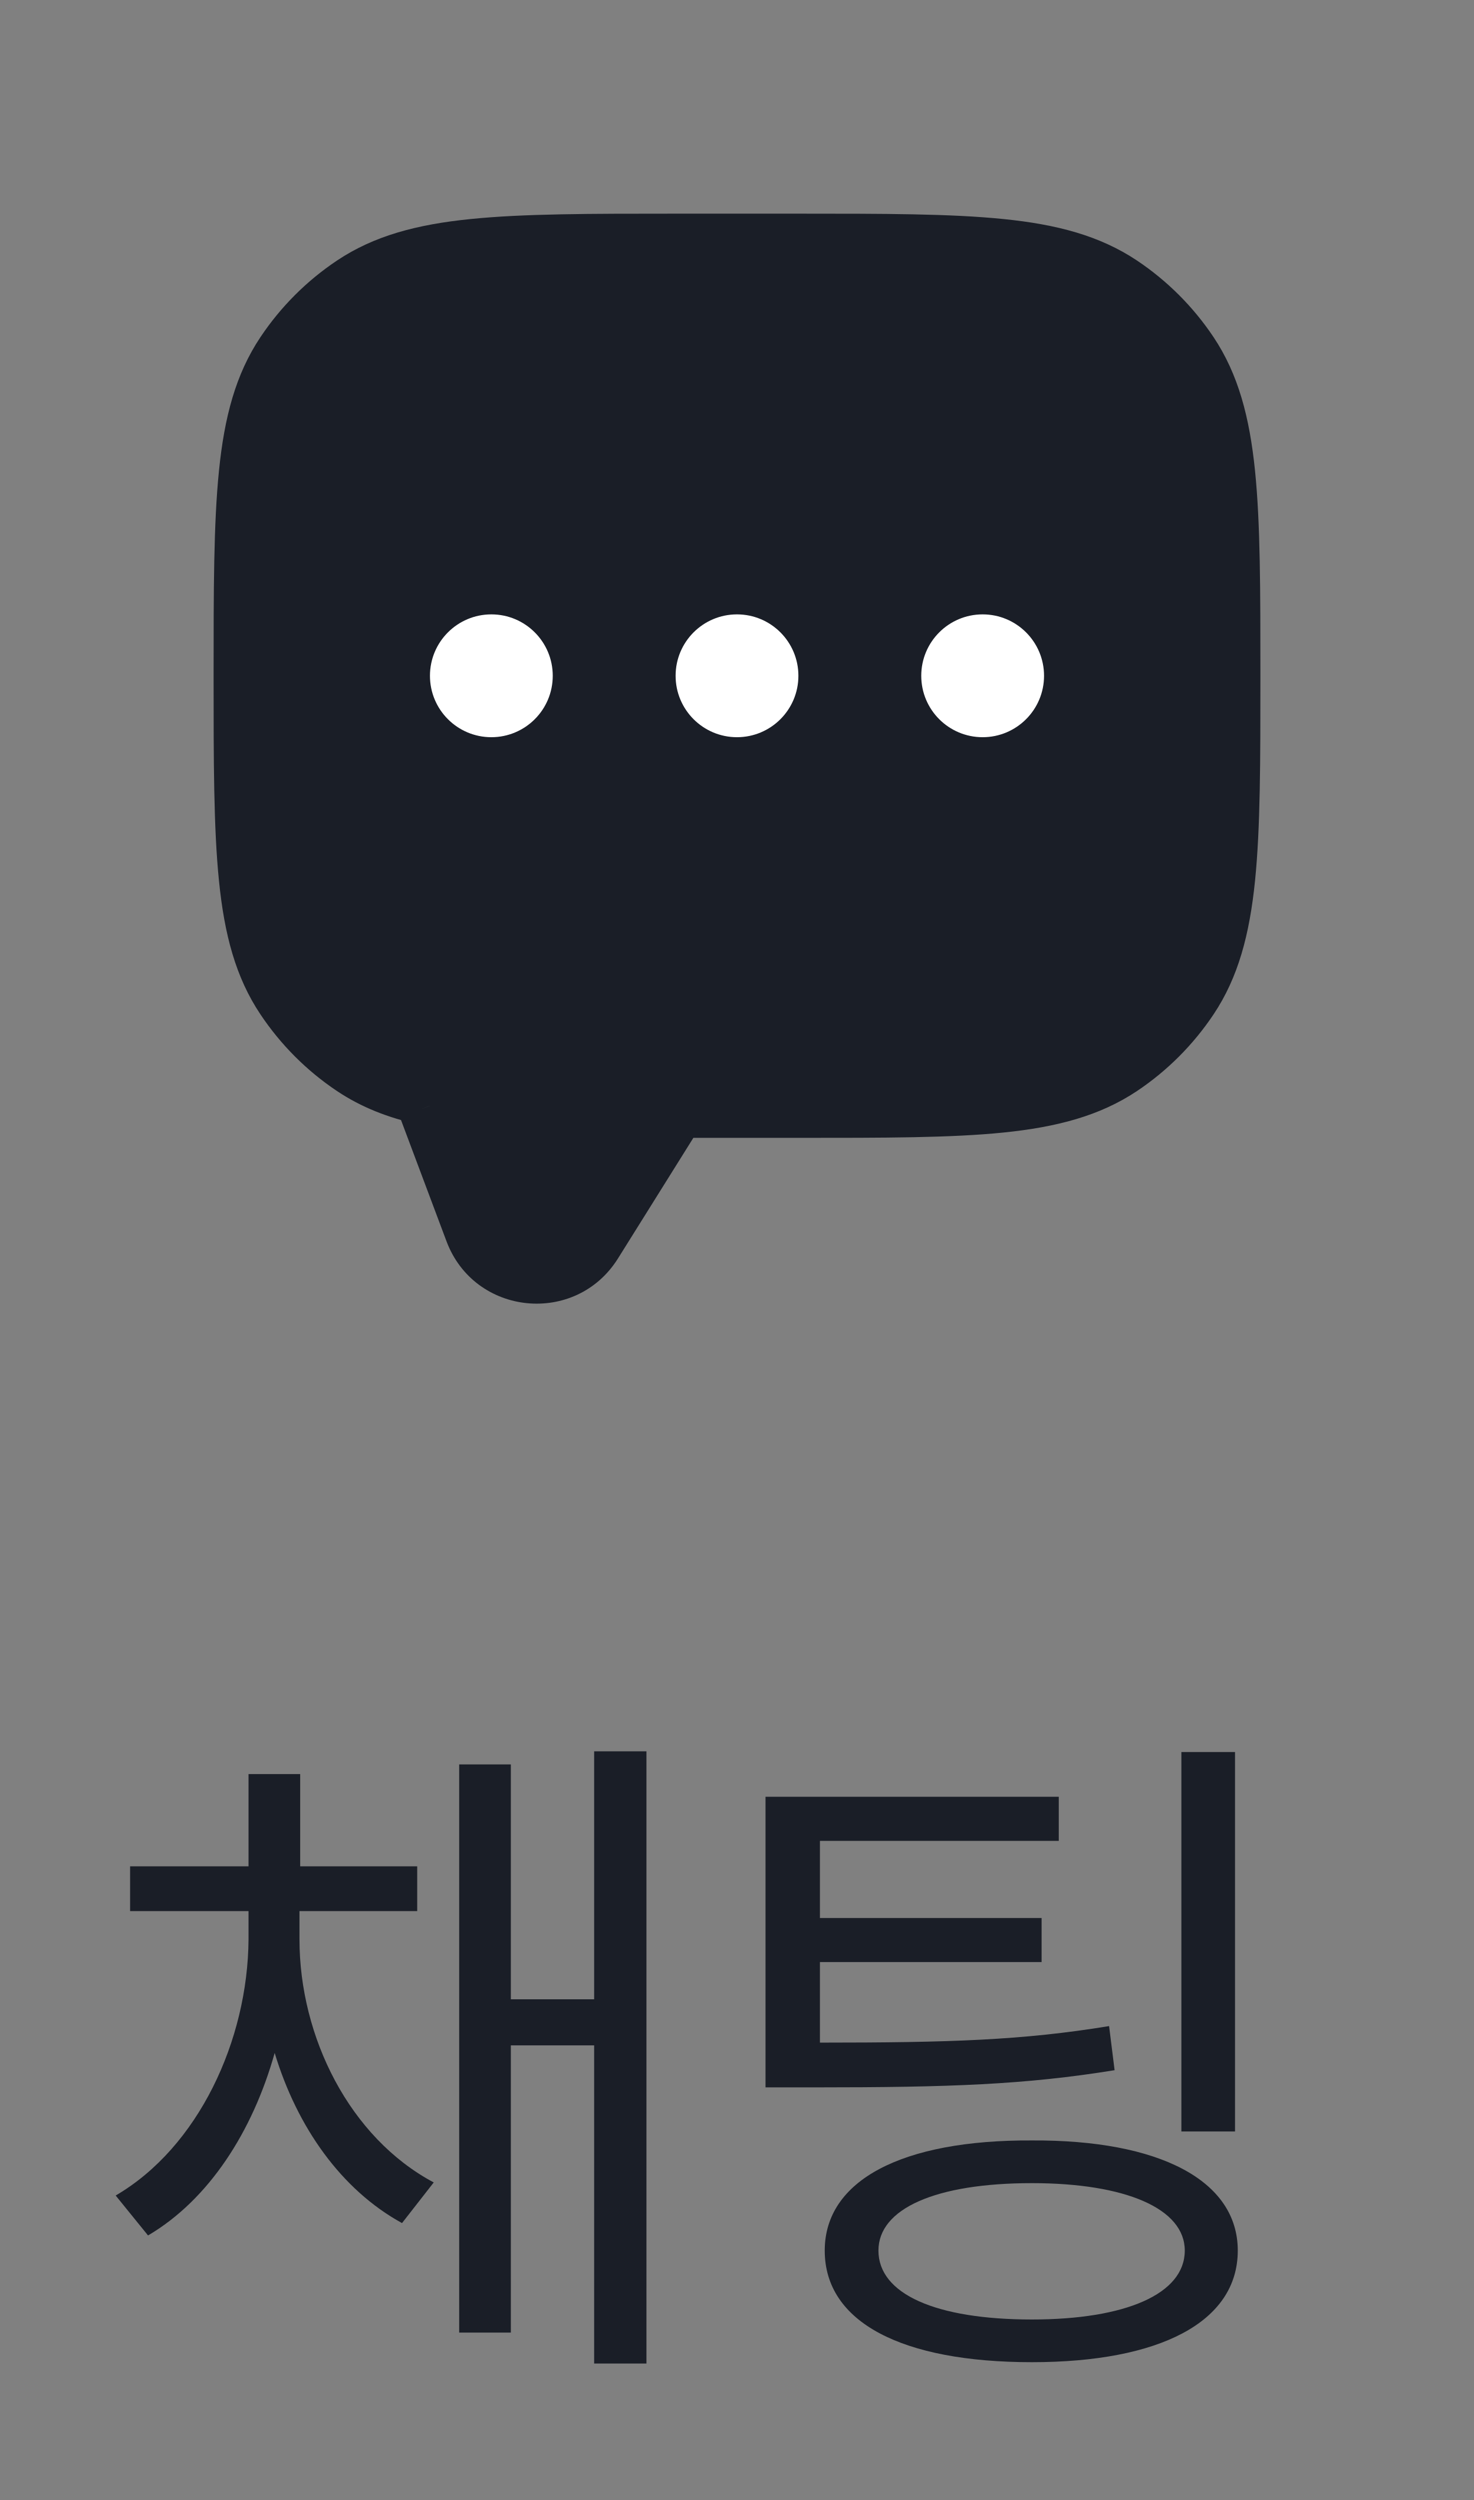 <svg width="23" height="39" viewBox="0 0 23 39" fill="none" xmlns="http://www.w3.org/2000/svg">
<rect x="0" y="0" width="23" height="39" fill="#808080" stroke="none"/>
<path fill-rule="evenodd" clip-rule="evenodd" d="M18.521 5.537C19.167 6.504 19.167 7.85 19.167 10.542C19.167 13.234 19.167 14.579 18.521 15.546C18.241 15.965 17.881 16.324 17.463 16.604C16.496 17.25 15.15 17.25 12.458 17.25H10.542L9.219 19.366C8.78 20.069 7.726 19.963 7.435 19.187L6.708 17.25L6.643 17.053C6.211 16.958 5.854 16.816 5.537 16.604C5.118 16.324 4.759 15.965 4.479 15.546C3.833 14.579 3.833 13.234 3.833 10.542C3.833 7.85 3.833 6.504 4.479 5.537C4.759 5.118 5.118 4.759 5.537 4.479C6.504 3.833 7.85 3.833 10.542 3.833H12.458C15.15 3.833 16.496 3.833 17.463 4.479C17.881 4.759 18.241 5.118 18.521 5.537Z" fill="#1A1E27"/>
<path d="M18.521 5.537L18.936 5.259L18.936 5.259L18.521 5.537ZM18.521 15.546L18.936 15.824L18.936 15.824L18.521 15.546ZM17.463 16.604L17.741 17.02L17.741 17.02L17.463 16.604ZM10.542 17.25V16.75C10.369 16.75 10.209 16.839 10.118 16.985L10.542 17.25ZM9.219 19.366L9.643 19.631L9.643 19.631L9.219 19.366ZM7.435 19.187L7.903 19.012L7.903 19.012L7.435 19.187ZM6.708 17.25L6.234 17.408C6.236 17.414 6.238 17.42 6.24 17.426L6.708 17.25ZM6.643 17.053L7.117 16.895C7.062 16.729 6.922 16.603 6.751 16.565L6.643 17.053ZM5.537 16.604L5.815 16.188L5.815 16.188L5.537 16.604ZM4.479 15.546L4.064 15.824L4.064 15.824L4.479 15.546ZM4.479 5.537L4.064 5.259L4.064 5.259L4.479 5.537ZM5.537 4.479L5.259 4.064L5.259 4.064L5.537 4.479ZM17.463 4.479L17.741 4.064L17.741 4.064L17.463 4.479ZM19.667 10.542C19.667 9.206 19.667 8.167 19.583 7.342C19.498 6.509 19.323 5.839 18.936 5.259L18.105 5.815C18.364 6.202 18.512 6.689 18.588 7.443C18.666 8.206 18.667 9.185 18.667 10.542H19.667ZM18.936 15.824C19.323 15.245 19.498 14.575 19.583 13.742C19.667 12.916 19.667 11.877 19.667 10.542H18.667C18.667 11.898 18.666 12.878 18.588 13.64C18.512 14.395 18.364 14.881 18.105 15.269L18.936 15.824ZM17.741 17.02C18.214 16.704 18.62 16.297 18.936 15.824L18.105 15.269C17.862 15.633 17.549 15.945 17.185 16.188L17.741 17.02ZM12.458 17.75C13.794 17.75 14.833 17.751 15.658 17.667C16.491 17.582 17.161 17.407 17.741 17.02L17.185 16.188C16.798 16.447 16.311 16.595 15.557 16.672C14.794 16.749 13.815 16.75 12.458 16.75V17.75ZM10.542 17.75H12.458V16.75H10.542V17.75ZM9.643 19.631L10.966 17.515L10.118 16.985L8.795 19.101L9.643 19.631ZM6.967 19.363C7.403 20.527 8.984 20.685 9.643 19.631L8.795 19.101C8.575 19.453 8.048 19.4 7.903 19.012L6.967 19.363ZM6.24 17.426L6.967 19.363L7.903 19.012L7.176 17.075L6.24 17.426ZM6.168 17.212L6.234 17.408L7.183 17.092L7.117 16.895L6.168 17.212ZM5.259 17.02C5.638 17.273 6.055 17.436 6.535 17.542L6.751 16.565C6.366 16.48 6.069 16.358 5.815 16.188L5.259 17.02ZM4.064 15.824C4.38 16.297 4.786 16.704 5.259 17.02L5.815 16.188C5.451 15.945 5.138 15.633 4.895 15.269L4.064 15.824ZM3.333 10.542C3.333 11.877 3.333 12.916 3.417 13.742C3.501 14.575 3.676 15.245 4.064 15.824L4.895 15.269C4.636 14.881 4.488 14.395 4.411 13.64C4.334 12.878 4.333 11.898 4.333 10.542H3.333ZM4.064 5.259C3.676 5.839 3.501 6.509 3.417 7.342C3.333 8.167 3.333 9.206 3.333 10.542H4.333C4.333 9.185 4.334 8.206 4.411 7.443C4.488 6.689 4.636 6.202 4.895 5.815L4.064 5.259ZM5.259 4.064C4.786 4.38 4.38 4.786 4.064 5.259L4.895 5.815C5.138 5.451 5.451 5.138 5.815 4.895L5.259 4.064ZM10.542 3.333C9.206 3.333 8.167 3.333 7.342 3.417C6.508 3.501 5.838 3.677 5.259 4.064L5.815 4.895C6.202 4.636 6.689 4.488 7.443 4.412C8.206 4.334 9.185 4.333 10.542 4.333V3.333ZM12.458 3.333H10.542V4.333H12.458V3.333ZM17.741 4.064C17.161 3.677 16.491 3.501 15.658 3.417C14.833 3.333 13.794 3.333 12.458 3.333V4.333C13.815 4.333 14.794 4.334 15.557 4.412C16.311 4.488 16.798 4.636 17.185 4.895L17.741 4.064ZM18.936 5.259C18.62 4.786 18.214 4.38 17.741 4.064L17.185 4.895C17.549 5.138 17.862 5.451 18.105 5.815L18.936 5.259Z" fill="#1A1E27"/>
<ellipse cx="15.333" cy="10.542" rx="0.958" ry="0.958" fill="white"/>
<circle cx="11.5" cy="10.542" r="0.958" fill="white"/>
<ellipse cx="7.667" cy="10.542" rx="0.958" ry="0.958" fill="white"/>
<path d="M4.673 30.253C4.673 31.778 5.457 33.347 6.768 34.045L6.273 34.679C5.323 34.158 4.635 33.18 4.286 32.025C3.942 33.25 3.26 34.313 2.31 34.872L1.805 34.249C3.094 33.497 3.867 31.832 3.878 30.253V29.812H2.03V29.114H3.878V27.675H4.684V29.114H6.51V29.812H4.673V30.253ZM10.087 27.32V36.87H9.271V31.907H7.971V36.387H7.165V27.524H7.971V31.188H9.271V27.32H10.087ZM16.521 28.029V28.717H12.794V29.92H16.253V30.607H12.794V31.864C14.83 31.864 15.957 31.827 17.306 31.606L17.392 32.294C15.995 32.52 14.824 32.562 12.719 32.562H11.945V28.029H16.521ZM19.271 27.331V33.25H18.434V27.331H19.271ZM16.102 33.39C18.09 33.379 19.314 34.013 19.314 35.108C19.314 36.226 18.09 36.849 16.102 36.849C14.072 36.849 12.869 36.226 12.869 35.108C12.869 34.013 14.072 33.379 16.102 33.39ZM16.102 34.056C14.599 34.056 13.707 34.453 13.707 35.108C13.707 35.785 14.599 36.183 16.102 36.183C17.564 36.183 18.487 35.785 18.487 35.108C18.487 34.453 17.564 34.056 16.102 34.056Z" fill="#1A1E27"/>
</svg>
